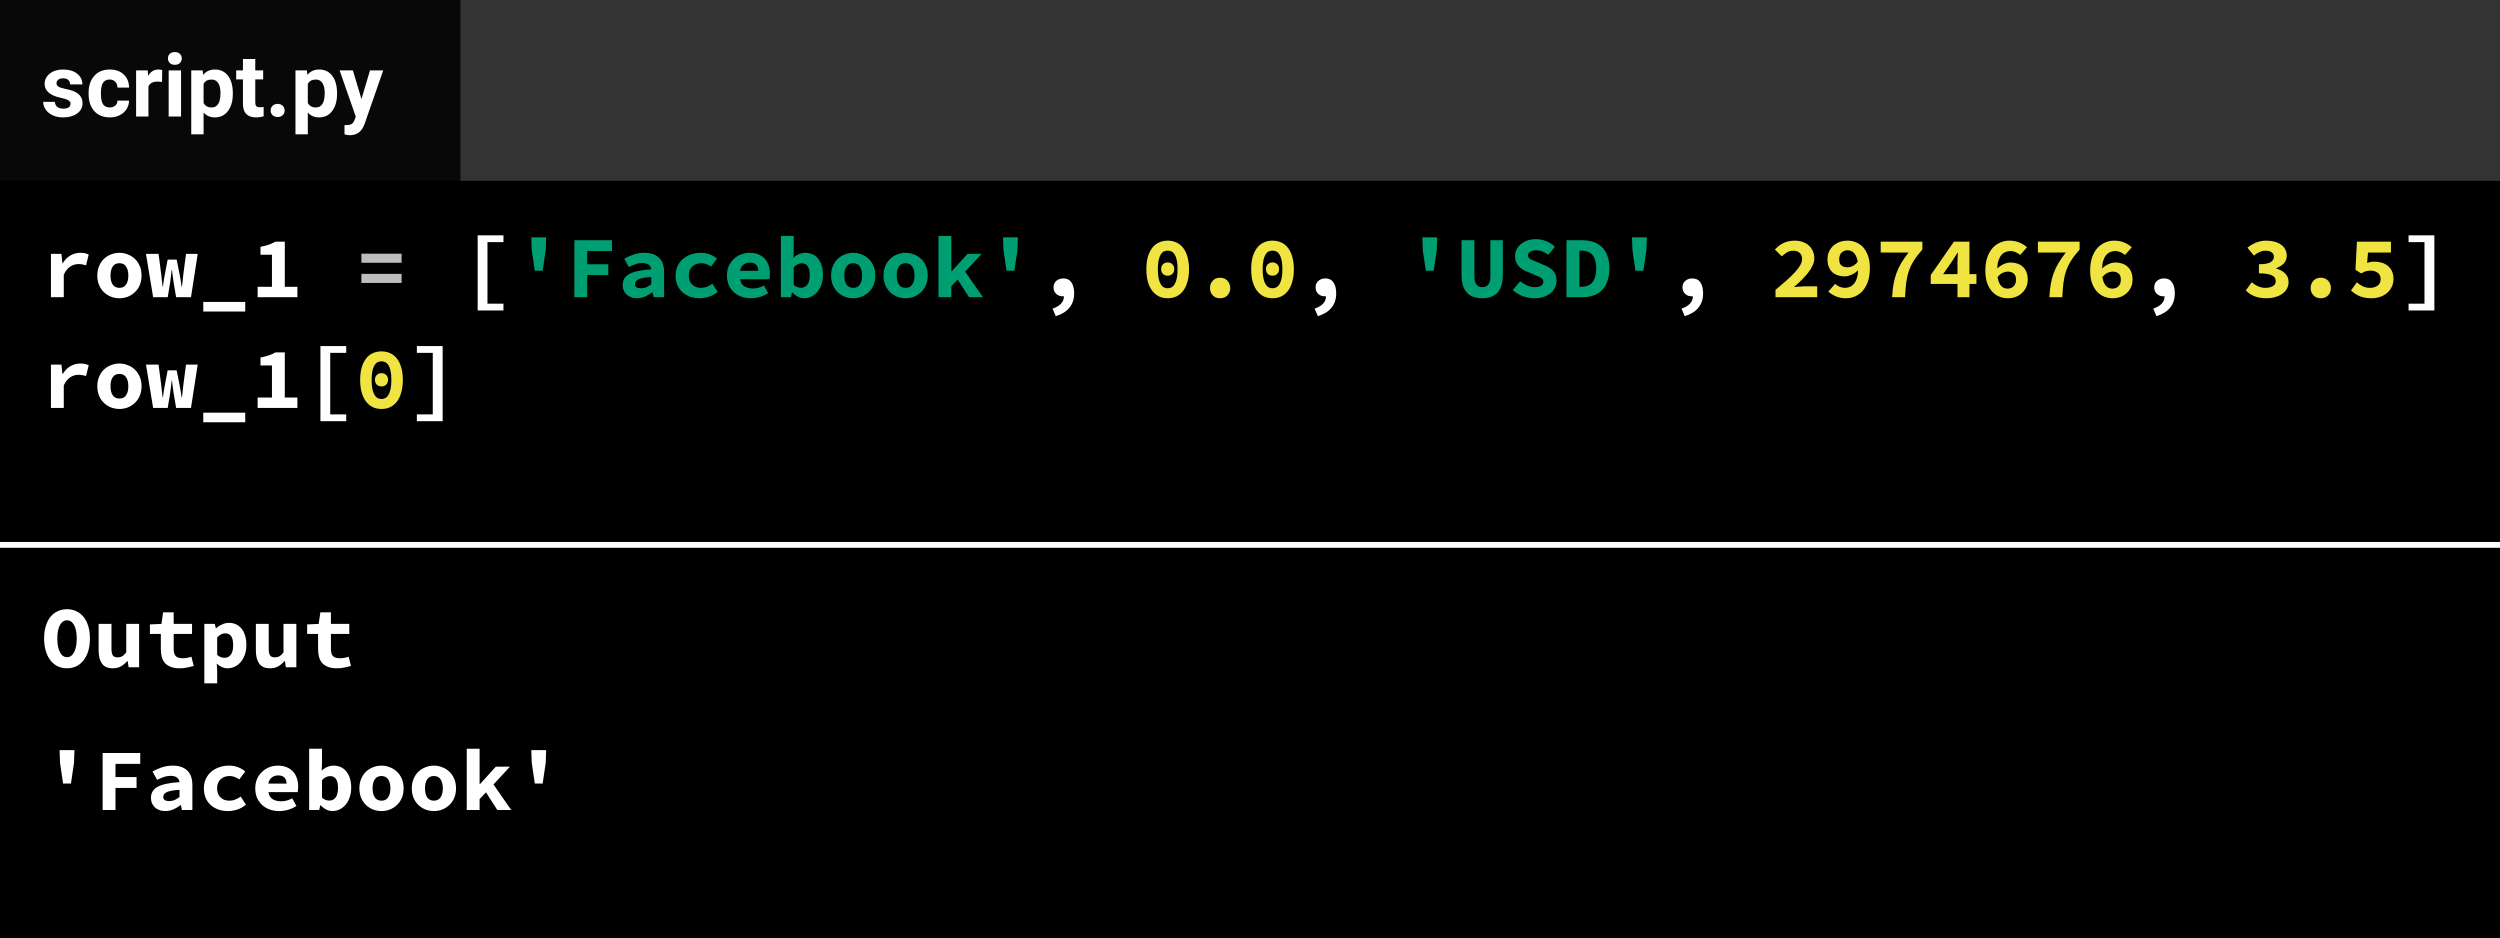 <svg width="429" height="161" viewBox="0 0 429 161" fill="none" xmlns="http://www.w3.org/2000/svg">
<rect width="429" height="161" fill="white"/>
<rect width="429" height="161" fill="black"/>
<path d="M3.3 6.9L3.225 4.725H5.775L5.7 6.9L5.175 10.455H3.825L3.3 6.9ZM10.614 5.22H17.064V7.08H12.819V9.345H16.434V11.205H12.819V15H10.614V5.22ZM18.903 12.93C18.903 12.51 18.993 12.145 19.173 11.835C19.353 11.515 19.638 11.245 20.028 11.025C20.428 10.805 20.938 10.63 21.558 10.5C22.178 10.36 22.928 10.265 23.808 10.215C23.768 9.875 23.618 9.61 23.358 9.42C23.108 9.23 22.728 9.135 22.218 9.135C21.858 9.135 21.493 9.2 21.123 9.33C20.763 9.45 20.373 9.615 19.953 9.825L19.173 8.385C19.683 8.095 20.228 7.855 20.808 7.665C21.398 7.475 22.013 7.38 22.653 7.38C23.693 7.38 24.513 7.655 25.113 8.205C25.713 8.755 26.013 9.6 26.013 10.74V15H24.213L24.048 14.16H23.988C23.608 14.45 23.193 14.695 22.743 14.895C22.293 15.085 21.828 15.18 21.348 15.18C20.968 15.18 20.628 15.12 20.328 15C20.028 14.89 19.773 14.735 19.563 14.535C19.353 14.325 19.188 14.085 19.068 13.815C18.958 13.545 18.903 13.25 18.903 12.93ZM21.018 12.765C21.018 13.005 21.108 13.185 21.288 13.305C21.478 13.415 21.733 13.47 22.053 13.47C22.383 13.47 22.693 13.405 22.983 13.275C23.273 13.135 23.548 12.965 23.808 12.765V11.535C23.258 11.565 22.803 11.615 22.443 11.685C22.083 11.755 21.798 11.845 21.588 11.955C21.378 12.055 21.228 12.175 21.138 12.315C21.058 12.455 21.018 12.605 21.018 12.765ZM27.987 11.28C27.987 10.66 28.102 10.11 28.332 9.63C28.572 9.14 28.887 8.73 29.277 8.4C29.677 8.07 30.137 7.82 30.657 7.65C31.177 7.47 31.722 7.38 32.292 7.38C32.882 7.38 33.412 7.475 33.882 7.665C34.362 7.855 34.762 8.095 35.082 8.385L34.062 9.75C33.512 9.36 32.962 9.165 32.412 9.165C31.772 9.165 31.252 9.355 30.852 9.735C30.452 10.115 30.252 10.63 30.252 11.28C30.252 11.93 30.442 12.445 30.822 12.825C31.212 13.205 31.717 13.395 32.337 13.395C32.727 13.395 33.087 13.325 33.417 13.185C33.747 13.045 34.042 12.88 34.302 12.69L35.202 14.085C34.752 14.465 34.252 14.745 33.702 14.925C33.162 15.095 32.637 15.18 32.127 15.18C31.537 15.18 30.992 15.095 30.492 14.925C29.992 14.745 29.552 14.49 29.172 14.16C28.802 13.83 28.512 13.425 28.302 12.945C28.092 12.455 27.987 11.9 27.987 11.28ZM36.802 11.28C36.802 10.67 36.907 10.125 37.117 9.645C37.337 9.165 37.627 8.76 37.987 8.43C38.347 8.09 38.757 7.83 39.217 7.65C39.687 7.47 40.172 7.38 40.672 7.38C41.242 7.38 41.747 7.47 42.187 7.65C42.627 7.83 42.992 8.08 43.282 8.4C43.572 8.72 43.792 9.1 43.942 9.54C44.092 9.97 44.167 10.44 44.167 10.95C44.167 11.15 44.157 11.34 44.137 11.52C44.117 11.7 44.097 11.835 44.077 11.925H39.067C39.147 12.485 39.387 12.89 39.787 13.14C40.197 13.38 40.677 13.5 41.227 13.5C41.567 13.5 41.887 13.46 42.187 13.38C42.497 13.29 42.817 13.16 43.147 12.99L43.867 14.31C43.447 14.58 42.977 14.795 42.457 14.955C41.937 15.105 41.427 15.18 40.927 15.18C40.347 15.18 39.807 15.095 39.307 14.925C38.807 14.745 38.372 14.49 38.002 14.16C37.632 13.82 37.337 13.41 37.117 12.93C36.907 12.45 36.802 11.9 36.802 11.28ZM42.172 10.47C42.172 10.05 42.057 9.71 41.827 9.45C41.597 9.19 41.227 9.06 40.717 9.06C40.317 9.06 39.962 9.175 39.652 9.405C39.342 9.635 39.137 9.99 39.037 10.47H42.172ZM46.051 4.485H48.256V7.065L48.196 8.235C48.486 7.965 48.811 7.755 49.171 7.605C49.541 7.455 49.906 7.38 50.266 7.38C50.726 7.38 51.141 7.47 51.511 7.65C51.891 7.83 52.206 8.085 52.456 8.415C52.716 8.735 52.916 9.13 53.056 9.6C53.196 10.06 53.266 10.575 53.266 11.145C53.266 11.785 53.176 12.355 52.996 12.855C52.816 13.355 52.576 13.78 52.276 14.13C51.976 14.47 51.631 14.73 51.241 14.91C50.861 15.09 50.461 15.18 50.041 15.18C49.691 15.18 49.341 15.095 48.991 14.925C48.651 14.755 48.326 14.51 48.016 14.19H47.956L47.776 15H46.051V4.485ZM48.256 12.885C48.466 13.065 48.681 13.195 48.901 13.275C49.131 13.345 49.346 13.38 49.546 13.38C49.956 13.38 50.301 13.21 50.581 12.87C50.861 12.52 51.001 11.96 51.001 11.19C51.001 9.85 50.546 9.18 49.636 9.18C49.166 9.18 48.706 9.41 48.256 9.87V12.885ZM54.67 11.28C54.67 10.66 54.775 10.11 54.985 9.63C55.195 9.14 55.475 8.73 55.825 8.4C56.185 8.07 56.59 7.82 57.04 7.65C57.5 7.47 57.975 7.38 58.465 7.38C58.955 7.38 59.425 7.47 59.875 7.65C60.335 7.82 60.74 8.07 61.09 8.4C61.45 8.73 61.735 9.14 61.945 9.63C62.155 10.11 62.26 10.66 62.26 11.28C62.26 11.9 62.155 12.455 61.945 12.945C61.735 13.425 61.45 13.83 61.09 14.16C60.74 14.49 60.335 14.745 59.875 14.925C59.425 15.095 58.955 15.18 58.465 15.18C57.975 15.18 57.5 15.095 57.04 14.925C56.59 14.745 56.185 14.49 55.825 14.16C55.475 13.83 55.195 13.425 54.985 12.945C54.775 12.455 54.67 11.9 54.67 11.28ZM56.935 11.28C56.935 11.93 57.06 12.445 57.31 12.825C57.57 13.205 57.955 13.395 58.465 13.395C58.975 13.395 59.355 13.205 59.605 12.825C59.865 12.445 59.995 11.93 59.995 11.28C59.995 10.63 59.865 10.115 59.605 9.735C59.355 9.355 58.975 9.165 58.465 9.165C57.955 9.165 57.57 9.355 57.31 9.735C57.06 10.115 56.935 10.63 56.935 11.28ZM63.664 11.28C63.664 10.66 63.769 10.11 63.979 9.63C64.189 9.14 64.469 8.73 64.819 8.4C65.179 8.07 65.584 7.82 66.034 7.65C66.494 7.47 66.969 7.38 67.459 7.38C67.949 7.38 68.419 7.47 68.869 7.65C69.329 7.82 69.734 8.07 70.084 8.4C70.444 8.73 70.729 9.14 70.939 9.63C71.149 10.11 71.254 10.66 71.254 11.28C71.254 11.9 71.149 12.455 70.939 12.945C70.729 13.425 70.444 13.83 70.084 14.16C69.734 14.49 69.329 14.745 68.869 14.925C68.419 15.095 67.949 15.18 67.459 15.18C66.969 15.18 66.494 15.095 66.034 14.925C65.584 14.745 65.179 14.49 64.819 14.16C64.469 13.83 64.189 13.425 63.979 12.945C63.769 12.455 63.664 11.9 63.664 11.28ZM65.929 11.28C65.929 11.93 66.054 12.445 66.304 12.825C66.564 13.205 66.949 13.395 67.459 13.395C67.969 13.395 68.349 13.205 68.599 12.825C68.859 12.445 68.989 11.93 68.989 11.28C68.989 10.63 68.859 10.115 68.599 9.735C68.349 9.355 67.969 9.165 67.459 9.165C66.949 9.165 66.564 9.355 66.304 9.735C66.054 10.115 65.929 10.63 65.929 11.28ZM73.093 4.485H75.298V10.56H75.358L78.088 7.56H80.503L77.683 10.62L80.728 15H78.343L76.393 11.97L75.298 13.125V15H73.093V4.485ZM84.247 6.9L84.172 4.725H86.722L86.647 6.9L86.122 10.455H84.772L84.247 6.9Z" transform="translate(7 124)" fill="white"/>
<path d="M4.5 15.18C3.92 15.18 3.385 15.065 2.895 14.835C2.415 14.595 2 14.255 1.65 13.815C1.31 13.375 1.045 12.84 0.855 12.21C0.665 11.58 0.57 10.865 0.57 10.065C0.57 9.265 0.665 8.555 0.855 7.935C1.045 7.305 1.31 6.78 1.65 6.36C2 5.93 2.415 5.605 2.895 5.385C3.385 5.155 3.92 5.04 4.5 5.04C5.08 5.04 5.61 5.155 6.09 5.385C6.58 5.605 6.995 5.93 7.335 6.36C7.685 6.79 7.955 7.32 8.145 7.95C8.335 8.57 8.43 9.275 8.43 10.065C8.43 10.865 8.335 11.58 8.145 12.21C7.955 12.84 7.685 13.375 7.335 13.815C6.995 14.255 6.58 14.595 6.09 14.835C5.61 15.065 5.08 15.18 4.5 15.18ZM4.5 13.275C5.01 13.275 5.415 12.99 5.715 12.42C6.015 11.84 6.165 11.055 6.165 10.065C6.165 9.085 6.015 8.32 5.715 7.77C5.415 7.22 5.01 6.945 4.5 6.945C3.99 6.945 3.585 7.22 3.285 7.77C2.985 8.32 2.835 9.085 2.835 10.065C2.835 11.055 2.985 11.84 3.285 12.42C3.585 12.99 3.99 13.275 4.5 13.275ZM16.869 15H15.069L14.904 13.935H14.844C14.514 14.315 14.149 14.62 13.749 14.85C13.349 15.07 12.879 15.18 12.339 15.18C11.489 15.18 10.874 14.91 10.494 14.37C10.114 13.83 9.924 13.09 9.924 12.15V7.56H12.129V11.865C12.129 12.365 12.204 12.73 12.354 12.96C12.504 13.19 12.789 13.305 13.209 13.305C13.489 13.305 13.734 13.245 13.944 13.125C14.164 13.005 14.404 12.78 14.664 12.45V7.56H16.869V15ZM20.598 9.285H18.723V7.65L20.703 7.56L20.988 5.58H22.803V7.56H25.953V9.285H22.803V11.895C22.803 12.465 22.928 12.87 23.178 13.11C23.428 13.34 23.823 13.455 24.363 13.455C24.653 13.455 24.918 13.43 25.158 13.38C25.398 13.33 25.628 13.265 25.848 13.185L26.238 14.775C25.908 14.875 25.538 14.965 25.128 15.045C24.728 15.135 24.288 15.18 23.808 15.18C23.218 15.18 22.718 15.1 22.308 14.94C21.898 14.78 21.563 14.56 21.303 14.28C21.053 13.99 20.873 13.645 20.763 13.245C20.653 12.845 20.598 12.4 20.598 11.91V9.285ZM30.267 15.585V17.76H28.062V7.56H29.862L30.027 8.31H30.072C30.372 8.04 30.717 7.82 31.107 7.65C31.497 7.47 31.892 7.38 32.292 7.38C32.752 7.38 33.167 7.47 33.537 7.65C33.907 7.83 34.222 8.085 34.482 8.415C34.742 8.745 34.937 9.145 35.067 9.615C35.207 10.075 35.277 10.59 35.277 11.16C35.277 11.8 35.187 12.37 35.007 12.87C34.827 13.36 34.587 13.78 34.287 14.13C33.987 14.47 33.642 14.73 33.252 14.91C32.872 15.09 32.472 15.18 32.052 15.18C31.372 15.18 30.752 14.91 30.192 14.37L30.267 15.585ZM30.267 12.885C30.477 13.065 30.692 13.195 30.912 13.275C31.142 13.345 31.352 13.38 31.542 13.38C31.962 13.38 32.312 13.21 32.592 12.87C32.872 12.52 33.012 11.96 33.012 11.19C33.012 9.85 32.557 9.18 31.647 9.18C31.177 9.18 30.717 9.41 30.267 9.87V12.885ZM43.852 15H42.052L41.887 13.935H41.827C41.497 14.315 41.132 14.62 40.732 14.85C40.332 15.07 39.862 15.18 39.322 15.18C38.472 15.18 37.857 14.91 37.477 14.37C37.097 13.83 36.907 13.09 36.907 12.15V7.56H39.112V11.865C39.112 12.365 39.187 12.73 39.337 12.96C39.487 13.19 39.772 13.305 40.192 13.305C40.472 13.305 40.717 13.245 40.927 13.125C41.147 13.005 41.387 12.78 41.647 12.45V7.56H43.852V15ZM47.581 9.285H45.706V7.65L47.686 7.56L47.971 5.58H49.786V7.56H52.936V9.285H49.786V11.895C49.786 12.465 49.911 12.87 50.161 13.11C50.411 13.34 50.806 13.455 51.346 13.455C51.636 13.455 51.901 13.43 52.141 13.38C52.381 13.33 52.611 13.265 52.831 13.185L53.221 14.775C52.891 14.875 52.521 14.965 52.111 15.045C51.711 15.135 51.271 15.18 50.791 15.18C50.201 15.18 49.701 15.1 49.291 14.94C48.881 14.78 48.546 14.56 48.286 14.28C48.036 13.99 47.856 13.645 47.746 13.245C47.636 12.845 47.581 12.4 47.581 11.91V9.285Z" transform="translate(7.001 99.5)" fill="white"/>
<rect width="350" height="31" transform="translate(79)" fill="#333333"/>
<rect width="350" height="31" transform="translate(79)" fill="#333333"/>
<rect width="79" height="31" fill="#090808"/>
<path d="M5.105 11.81C5.105 11.551 4.976 11.349 4.717 11.202C4.463 11.051 4.053 10.916 3.486 10.799C1.602 10.404 0.659 9.603 0.659 8.397C0.659 7.694 0.95 7.108 1.531 6.639C2.117 6.166 2.881 5.929 3.823 5.929C4.829 5.929 5.632 6.166 6.233 6.639C6.838 7.113 7.141 7.728 7.141 8.485H5.024C5.024 8.182 4.927 7.933 4.731 7.738C4.536 7.538 4.231 7.438 3.816 7.438C3.459 7.438 3.184 7.518 2.988 7.679C2.793 7.84 2.695 8.045 2.695 8.294C2.695 8.529 2.805 8.719 3.025 8.866C3.25 9.007 3.625 9.132 4.153 9.239C4.68 9.342 5.125 9.459 5.486 9.591C6.604 10.001 7.163 10.711 7.163 11.722C7.163 12.445 6.853 13.031 6.233 13.48C5.613 13.924 4.812 14.146 3.831 14.146C3.167 14.146 2.576 14.029 2.058 13.795C1.545 13.556 1.143 13.231 0.85 12.821C0.557 12.406 0.41 11.959 0.41 11.48H2.417C2.437 11.856 2.576 12.145 2.834 12.345C3.093 12.545 3.44 12.645 3.875 12.645C4.28 12.645 4.585 12.569 4.79 12.418C5 12.262 5.105 12.059 5.105 11.81ZM11.829 12.44C12.219 12.44 12.537 12.332 12.781 12.118C13.025 11.903 13.152 11.617 13.162 11.261H15.146C15.142 11.798 14.995 12.291 14.707 12.74C14.419 13.185 14.023 13.531 13.521 13.78C13.023 14.024 12.471 14.146 11.865 14.146C10.732 14.146 9.839 13.788 9.185 13.07C8.53 12.347 8.203 11.351 8.203 10.082V9.942C8.203 8.722 8.528 7.748 9.177 7.02C9.827 6.292 10.718 5.929 11.851 5.929C12.842 5.929 13.635 6.212 14.231 6.778C14.832 7.34 15.137 8.089 15.146 9.027H13.162C13.152 8.617 13.025 8.285 12.781 8.031C12.537 7.772 12.214 7.643 11.814 7.643C11.321 7.643 10.947 7.823 10.693 8.185C10.444 8.541 10.32 9.122 10.32 9.928V10.148C10.32 10.963 10.444 11.549 10.693 11.905C10.942 12.262 11.321 12.44 11.829 12.44ZM20.808 8.06C20.52 8.021 20.266 8.001 20.046 8.001C19.246 8.001 18.721 8.272 18.472 8.814V14H16.355V6.075H18.355L18.413 7.02C18.838 6.292 19.426 5.929 20.178 5.929C20.413 5.929 20.632 5.96 20.837 6.024L20.808 8.06ZM24.067 14H21.943V6.075H24.067V14ZM21.819 4.024C21.819 3.707 21.924 3.446 22.134 3.241C22.349 3.036 22.639 2.933 23.005 2.933C23.367 2.933 23.655 3.036 23.87 3.241C24.084 3.446 24.192 3.707 24.192 4.024C24.192 4.347 24.082 4.61 23.862 4.815C23.648 5.021 23.362 5.123 23.005 5.123C22.649 5.123 22.361 5.021 22.141 4.815C21.926 4.61 21.819 4.347 21.819 4.024ZM32.952 10.111C32.952 11.332 32.673 12.31 32.117 13.048C31.565 13.78 30.818 14.146 29.875 14.146C29.075 14.146 28.428 13.868 27.935 13.312V17.047H25.818V6.075H27.781L27.854 6.852C28.367 6.236 29.036 5.929 29.861 5.929C30.837 5.929 31.597 6.29 32.139 7.013C32.681 7.735 32.952 8.731 32.952 10.001V10.111ZM30.835 9.957C30.835 9.22 30.703 8.651 30.439 8.25C30.181 7.85 29.802 7.65 29.304 7.65C28.64 7.65 28.184 7.904 27.935 8.412V11.656C28.193 12.179 28.655 12.44 29.319 12.44C30.33 12.44 30.835 11.612 30.835 9.957ZM36.804 4.127V6.075H38.159V7.628H36.804V11.583C36.804 11.876 36.86 12.086 36.973 12.213C37.085 12.34 37.3 12.403 37.617 12.403C37.852 12.403 38.059 12.386 38.24 12.352V13.956C37.825 14.083 37.398 14.146 36.958 14.146C35.474 14.146 34.717 13.397 34.688 11.898V7.628H33.53V6.075H34.688V4.127H36.804ZM39.448 12.96C39.448 12.623 39.56 12.35 39.785 12.14C40.015 11.93 40.3 11.825 40.642 11.825C40.989 11.825 41.274 11.93 41.499 12.14C41.728 12.35 41.843 12.623 41.843 12.96C41.843 13.292 41.731 13.563 41.506 13.773C41.282 13.978 40.994 14.081 40.642 14.081C40.295 14.081 40.01 13.978 39.785 13.773C39.56 13.563 39.448 13.292 39.448 12.96ZM50.837 10.111C50.837 11.332 50.559 12.31 50.002 13.048C49.451 13.78 48.704 14.146 47.761 14.146C46.96 14.146 46.313 13.868 45.82 13.312V17.047H43.704V6.075H45.666L45.74 6.852C46.252 6.236 46.921 5.929 47.747 5.929C48.723 5.929 49.482 6.29 50.024 7.013C50.566 7.735 50.837 8.731 50.837 10.001V10.111ZM48.721 9.957C48.721 9.22 48.589 8.651 48.325 8.25C48.066 7.85 47.688 7.65 47.19 7.65C46.526 7.65 46.069 7.904 45.82 8.412V11.656C46.079 12.179 46.541 12.44 47.205 12.44C48.215 12.44 48.721 11.612 48.721 9.957ZM55.027 11.004L56.492 6.075H58.762L55.576 15.23L55.4 15.648C54.927 16.683 54.145 17.201 53.057 17.201C52.749 17.201 52.437 17.154 52.119 17.061V15.457L52.441 15.465C52.842 15.465 53.14 15.404 53.335 15.282C53.535 15.16 53.691 14.957 53.804 14.674L54.053 14.022L51.277 6.075H53.555L55.027 11.004Z" transform="translate(7 6)" fill="white"/>
<line y1="-0.5" x2="429" y2="-0.5" transform="translate(0 94)" stroke="white"/>
<path d="M1.74 7.56H3.54L3.72 9.18H3.765C4.135 8.57 4.58 8.12 5.1 7.83C5.62 7.53 6.18 7.38 6.78 7.38C7.11 7.38 7.375 7.405 7.575 7.455C7.785 7.505 8 7.58 8.22 7.68L7.77 9.525C7.54 9.455 7.33 9.405 7.14 9.375C6.96 9.335 6.73 9.315 6.45 9.315C5.99 9.315 5.535 9.45 5.085 9.72C4.645 9.99 4.265 10.46 3.945 11.13V15H1.74V7.56ZM9.699 11.28C9.699 10.66 9.804 10.11 10.014 9.63C10.224 9.14 10.504 8.73 10.854 8.4C11.214 8.07 11.619 7.82 12.069 7.65C12.529 7.47 13.004 7.38 13.494 7.38C13.984 7.38 14.454 7.47 14.904 7.65C15.364 7.82 15.769 8.07 16.119 8.4C16.479 8.73 16.764 9.14 16.974 9.63C17.184 10.11 17.289 10.66 17.289 11.28C17.289 11.9 17.184 12.455 16.974 12.945C16.764 13.425 16.479 13.83 16.119 14.16C15.769 14.49 15.364 14.745 14.904 14.925C14.454 15.095 13.984 15.18 13.494 15.18C13.004 15.18 12.529 15.095 12.069 14.925C11.619 14.745 11.214 14.49 10.854 14.16C10.504 13.83 10.224 13.425 10.014 12.945C9.804 12.455 9.699 11.9 9.699 11.28ZM11.964 11.28C11.964 11.93 12.089 12.445 12.339 12.825C12.599 13.205 12.984 13.395 13.494 13.395C14.004 13.395 14.384 13.205 14.634 12.825C14.894 12.445 15.024 11.93 15.024 11.28C15.024 10.63 14.894 10.115 14.634 9.735C14.384 9.355 14.004 9.165 13.494 9.165C12.984 9.165 12.599 9.355 12.339 9.735C12.089 10.115 11.964 10.63 11.964 11.28ZM18.048 7.56H20.208L20.658 11.01C20.708 11.38 20.748 11.745 20.778 12.105C20.818 12.465 20.863 12.835 20.913 13.215H20.958C21.008 12.835 21.058 12.46 21.108 12.09C21.158 11.72 21.223 11.36 21.303 11.01L21.768 8.55H23.313L23.808 11.01C23.878 11.38 23.943 11.745 24.003 12.105C24.063 12.465 24.118 12.835 24.168 13.215H24.228C24.278 12.835 24.318 12.465 24.348 12.105C24.378 11.745 24.418 11.38 24.468 11.01L24.918 7.56H26.928L25.773 15H23.223L22.803 12.525C22.753 12.175 22.703 11.825 22.653 11.475C22.613 11.115 22.568 10.735 22.518 10.335H22.458C22.428 10.605 22.393 10.91 22.353 11.25C22.323 11.59 22.268 12.015 22.188 12.525L21.783 15H19.278L18.048 7.56ZM35.082 15.81V17.46H27.882V15.81H35.082ZM44.032 13.215V15H37.207V13.215H39.667V7.71H37.702V6.345C38.262 6.245 38.737 6.125 39.127 5.985C39.527 5.845 39.902 5.675 40.252 5.475H41.872V13.215H44.032ZM74.968 4.38H79.393V5.55H76.648V16.11H79.393V17.28H74.968V4.38ZM173.619 16.965C174.919 16.515 175.569 15.805 175.569 14.835C175.529 14.845 175.474 14.85 175.404 14.85C175.194 14.85 174.989 14.82 174.789 14.76C174.599 14.69 174.429 14.59 174.279 14.46C174.129 14.33 174.009 14.17 173.919 13.98C173.829 13.79 173.784 13.57 173.784 13.32C173.784 12.85 173.944 12.475 174.264 12.195C174.594 11.915 174.994 11.775 175.464 11.775C176.084 11.775 176.549 12.005 176.859 12.465C177.169 12.915 177.324 13.545 177.324 14.355C177.324 15.315 177.059 16.125 176.529 16.785C175.999 17.445 175.214 17.935 174.174 18.255L173.619 16.965ZM218.589 16.965C219.889 16.515 220.539 15.805 220.539 14.835C220.499 14.845 220.444 14.85 220.374 14.85C220.164 14.85 219.959 14.82 219.759 14.76C219.569 14.69 219.399 14.59 219.249 14.46C219.099 14.33 218.979 14.17 218.889 13.98C218.799 13.79 218.754 13.57 218.754 13.32C218.754 12.85 218.914 12.475 219.234 12.195C219.564 11.915 219.964 11.775 220.434 11.775C221.054 11.775 221.519 12.005 221.829 12.465C222.139 12.915 222.294 13.545 222.294 14.355C222.294 15.315 222.029 16.125 221.499 16.785C220.969 17.445 220.184 17.935 219.144 18.255L218.589 16.965ZM281.548 16.965C282.848 16.515 283.498 15.805 283.498 14.835C283.458 14.845 283.403 14.85 283.333 14.85C283.123 14.85 282.918 14.82 282.718 14.76C282.528 14.69 282.358 14.59 282.208 14.46C282.058 14.33 281.938 14.17 281.848 13.98C281.758 13.79 281.713 13.57 281.713 13.32C281.713 12.85 281.873 12.475 282.193 12.195C282.523 11.915 282.923 11.775 283.393 11.775C284.013 11.775 284.478 12.005 284.788 12.465C285.098 12.915 285.253 13.545 285.253 14.355C285.253 15.315 284.988 16.125 284.458 16.785C283.928 17.445 283.143 17.935 282.103 18.255L281.548 16.965ZM362.496 16.965C363.796 16.515 364.446 15.805 364.446 14.835C364.406 14.845 364.351 14.85 364.281 14.85C364.071 14.85 363.866 14.82 363.666 14.76C363.476 14.69 363.306 14.59 363.156 14.46C363.006 14.33 362.886 14.17 362.796 13.98C362.706 13.79 362.661 13.57 362.661 13.32C362.661 12.85 362.821 12.475 363.141 12.195C363.471 11.915 363.871 11.775 364.341 11.775C364.961 11.775 365.426 12.005 365.736 12.465C366.046 12.915 366.201 13.545 366.201 14.355C366.201 15.315 365.936 16.125 365.406 16.785C364.876 17.445 364.091 17.935 363.051 18.255L362.496 16.965ZM409.041 16.11V5.55H406.311V4.38H410.736V17.28H406.311V16.11H409.041ZM1.74 26.56H3.54L3.72 28.18H3.765C4.135 27.57 4.58 27.12 5.1 26.83C5.62 26.53 6.18 26.38 6.78 26.38C7.11 26.38 7.375 26.405 7.575 26.455C7.785 26.505 8 26.58 8.22 26.68L7.77 28.525C7.54 28.455 7.33 28.405 7.14 28.375C6.96 28.335 6.73 28.315 6.45 28.315C5.99 28.315 5.535 28.45 5.085 28.72C4.645 28.99 4.265 29.46 3.945 30.13V34H1.74V26.56ZM9.699 30.28C9.699 29.66 9.804 29.11 10.014 28.63C10.224 28.14 10.504 27.73 10.854 27.4C11.214 27.07 11.619 26.82 12.069 26.65C12.529 26.47 13.004 26.38 13.494 26.38C13.984 26.38 14.454 26.47 14.904 26.65C15.364 26.82 15.769 27.07 16.119 27.4C16.479 27.73 16.764 28.14 16.974 28.63C17.184 29.11 17.289 29.66 17.289 30.28C17.289 30.9 17.184 31.455 16.974 31.945C16.764 32.425 16.479 32.83 16.119 33.16C15.769 33.49 15.364 33.745 14.904 33.925C14.454 34.095 13.984 34.18 13.494 34.18C13.004 34.18 12.529 34.095 12.069 33.925C11.619 33.745 11.214 33.49 10.854 33.16C10.504 32.83 10.224 32.425 10.014 31.945C9.804 31.455 9.699 30.9 9.699 30.28ZM11.964 30.28C11.964 30.93 12.089 31.445 12.339 31.825C12.599 32.205 12.984 32.395 13.494 32.395C14.004 32.395 14.384 32.205 14.634 31.825C14.894 31.445 15.024 30.93 15.024 30.28C15.024 29.63 14.894 29.115 14.634 28.735C14.384 28.355 14.004 28.165 13.494 28.165C12.984 28.165 12.599 28.355 12.339 28.735C12.089 29.115 11.964 29.63 11.964 30.28ZM18.048 26.56H20.208L20.658 30.01C20.708 30.38 20.748 30.745 20.778 31.105C20.818 31.465 20.863 31.835 20.913 32.215H20.958C21.008 31.835 21.058 31.46 21.108 31.09C21.158 30.72 21.223 30.36 21.303 30.01L21.768 27.55H23.313L23.808 30.01C23.878 30.38 23.943 30.745 24.003 31.105C24.063 31.465 24.118 31.835 24.168 32.215H24.228C24.278 31.835 24.318 31.465 24.348 31.105C24.378 30.745 24.418 30.38 24.468 30.01L24.918 26.56H26.928L25.773 34H23.223L22.803 31.525C22.753 31.175 22.703 30.825 22.653 30.475C22.613 30.115 22.568 29.735 22.518 29.335H22.458C22.428 29.605 22.393 29.91 22.353 30.25C22.323 30.59 22.268 31.015 22.188 31.525L21.783 34H19.278L18.048 26.56ZM35.082 34.81V36.46H27.882V34.81H35.082ZM44.032 32.215V34H37.207V32.215H39.667V26.71H37.702V25.345C38.262 25.245 38.737 25.125 39.127 24.985C39.527 24.845 39.902 24.675 40.252 24.475H41.872V32.215H44.032ZM47.986 23.38H52.411V24.55H49.666V35.11H52.411V36.28H47.986V23.38ZM67.264 35.11V24.55H64.534V23.38H68.959V36.28H64.534V35.11H67.264Z" transform="translate(7 36)" fill="white"/>
<path d="M55.015 7.53H61.915V9.09H55.015V7.53ZM55.015 10.995H61.915V12.555H55.015V10.995Z" transform="translate(7 36)" fill="#BDBDBD"/>
<path d="M84.247 6.9L84.172 4.725H86.722L86.647 6.9L86.122 10.455H84.772L84.247 6.9ZM91.561 5.22H98.011V7.08H93.766V9.345H97.381V11.205H93.766V15H91.561V5.22ZM99.85 12.93C99.85 12.51 99.941 12.145 100.121 11.835C100.301 11.515 100.586 11.245 100.976 11.025C101.376 10.805 101.886 10.63 102.506 10.5C103.126 10.36 103.876 10.265 104.756 10.215C104.716 9.875 104.566 9.61 104.306 9.42C104.056 9.23 103.676 9.135 103.166 9.135C102.806 9.135 102.441 9.2 102.071 9.33C101.711 9.45 101.321 9.615 100.901 9.825L100.121 8.385C100.631 8.095 101.176 7.855 101.756 7.665C102.346 7.475 102.961 7.38 103.601 7.38C104.641 7.38 105.461 7.655 106.061 8.205C106.661 8.755 106.961 9.6 106.961 10.74V15H105.161L104.996 14.16H104.936C104.556 14.45 104.141 14.695 103.691 14.895C103.241 15.085 102.776 15.18 102.296 15.18C101.916 15.18 101.576 15.12 101.276 15C100.976 14.89 100.721 14.735 100.511 14.535C100.301 14.325 100.136 14.085 100.016 13.815C99.906 13.545 99.85 13.25 99.85 12.93ZM101.966 12.765C101.966 13.005 102.056 13.185 102.236 13.305C102.426 13.415 102.681 13.47 103.001 13.47C103.331 13.47 103.641 13.405 103.931 13.275C104.221 13.135 104.496 12.965 104.756 12.765V11.535C104.206 11.565 103.751 11.615 103.391 11.685C103.031 11.755 102.746 11.845 102.536 11.955C102.326 12.055 102.176 12.175 102.086 12.315C102.006 12.455 101.966 12.605 101.966 12.765ZM108.935 11.28C108.935 10.66 109.05 10.11 109.28 9.63C109.52 9.14 109.835 8.73 110.225 8.4C110.625 8.07 111.085 7.82 111.605 7.65C112.125 7.47 112.67 7.38 113.24 7.38C113.83 7.38 114.36 7.475 114.83 7.665C115.31 7.855 115.71 8.095 116.03 8.385L115.01 9.75C114.46 9.36 113.91 9.165 113.36 9.165C112.72 9.165 112.2 9.355 111.8 9.735C111.4 10.115 111.2 10.63 111.2 11.28C111.2 11.93 111.39 12.445 111.77 12.825C112.16 13.205 112.665 13.395 113.285 13.395C113.675 13.395 114.035 13.325 114.365 13.185C114.695 13.045 114.99 12.88 115.25 12.69L116.15 14.085C115.7 14.465 115.2 14.745 114.65 14.925C114.11 15.095 113.585 15.18 113.075 15.18C112.485 15.18 111.94 15.095 111.44 14.925C110.94 14.745 110.5 14.49 110.12 14.16C109.75 13.83 109.46 13.425 109.25 12.945C109.04 12.455 108.935 11.9 108.935 11.28ZM117.749 11.28C117.749 10.67 117.854 10.125 118.064 9.645C118.284 9.165 118.574 8.76 118.934 8.43C119.294 8.09 119.704 7.83 120.164 7.65C120.634 7.47 121.119 7.38 121.619 7.38C122.189 7.38 122.694 7.47 123.134 7.65C123.574 7.83 123.939 8.08 124.229 8.4C124.519 8.72 124.739 9.1 124.889 9.54C125.039 9.97 125.114 10.44 125.114 10.95C125.114 11.15 125.104 11.34 125.084 11.52C125.064 11.7 125.044 11.835 125.024 11.925H120.014C120.094 12.485 120.334 12.89 120.734 13.14C121.144 13.38 121.624 13.5 122.174 13.5C122.514 13.5 122.834 13.46 123.134 13.38C123.444 13.29 123.764 13.16 124.094 12.99L124.814 14.31C124.394 14.58 123.924 14.795 123.404 14.955C122.884 15.105 122.374 15.18 121.874 15.18C121.294 15.18 120.754 15.095 120.254 14.925C119.754 14.745 119.319 14.49 118.949 14.16C118.579 13.82 118.284 13.41 118.064 12.93C117.854 12.45 117.749 11.9 117.749 11.28ZM123.119 10.47C123.119 10.05 123.004 9.71 122.774 9.45C122.544 9.19 122.174 9.06 121.664 9.06C121.264 9.06 120.909 9.175 120.599 9.405C120.289 9.635 120.084 9.99 119.984 10.47H123.119ZM126.998 4.485H129.203V7.065L129.143 8.235C129.433 7.965 129.758 7.755 130.118 7.605C130.488 7.455 130.853 7.38 131.213 7.38C131.673 7.38 132.088 7.47 132.458 7.65C132.838 7.83 133.153 8.085 133.403 8.415C133.663 8.735 133.863 9.13 134.003 9.6C134.143 10.06 134.213 10.575 134.213 11.145C134.213 11.785 134.123 12.355 133.943 12.855C133.763 13.355 133.523 13.78 133.223 14.13C132.923 14.47 132.578 14.73 132.188 14.91C131.808 15.09 131.408 15.18 130.988 15.18C130.638 15.18 130.288 15.095 129.938 14.925C129.598 14.755 129.273 14.51 128.963 14.19H128.903L128.723 15H126.998V4.485ZM129.203 12.885C129.413 13.065 129.628 13.195 129.848 13.275C130.078 13.345 130.293 13.38 130.493 13.38C130.903 13.38 131.248 13.21 131.528 12.87C131.808 12.52 131.948 11.96 131.948 11.19C131.948 9.85 131.493 9.18 130.583 9.18C130.113 9.18 129.653 9.41 129.203 9.87V12.885ZM135.617 11.28C135.617 10.66 135.722 10.11 135.932 9.63C136.142 9.14 136.422 8.73 136.772 8.4C137.132 8.07 137.537 7.82 137.987 7.65C138.447 7.47 138.922 7.38 139.412 7.38C139.902 7.38 140.372 7.47 140.822 7.65C141.282 7.82 141.687 8.07 142.037 8.4C142.397 8.73 142.682 9.14 142.892 9.63C143.102 10.11 143.207 10.66 143.207 11.28C143.207 11.9 143.102 12.455 142.892 12.945C142.682 13.425 142.397 13.83 142.037 14.16C141.687 14.49 141.282 14.745 140.822 14.925C140.372 15.095 139.902 15.18 139.412 15.18C138.922 15.18 138.447 15.095 137.987 14.925C137.537 14.745 137.132 14.49 136.772 14.16C136.422 13.83 136.142 13.425 135.932 12.945C135.722 12.455 135.617 11.9 135.617 11.28ZM137.882 11.28C137.882 11.93 138.007 12.445 138.257 12.825C138.517 13.205 138.902 13.395 139.412 13.395C139.922 13.395 140.302 13.205 140.552 12.825C140.812 12.445 140.942 11.93 140.942 11.28C140.942 10.63 140.812 10.115 140.552 9.735C140.302 9.355 139.922 9.165 139.412 9.165C138.902 9.165 138.517 9.355 138.257 9.735C138.007 10.115 137.882 10.63 137.882 11.28ZM144.611 11.28C144.611 10.66 144.716 10.11 144.926 9.63C145.136 9.14 145.416 8.73 145.766 8.4C146.126 8.07 146.531 7.82 146.981 7.65C147.441 7.47 147.916 7.38 148.406 7.38C148.896 7.38 149.366 7.47 149.816 7.65C150.276 7.82 150.681 8.07 151.031 8.4C151.391 8.73 151.676 9.14 151.886 9.63C152.096 10.11 152.201 10.66 152.201 11.28C152.201 11.9 152.096 12.455 151.886 12.945C151.676 13.425 151.391 13.83 151.031 14.16C150.681 14.49 150.276 14.745 149.816 14.925C149.366 15.095 148.896 15.18 148.406 15.18C147.916 15.18 147.441 15.095 146.981 14.925C146.531 14.745 146.126 14.49 145.766 14.16C145.416 13.83 145.136 13.425 144.926 12.945C144.716 12.455 144.611 11.9 144.611 11.28ZM146.876 11.28C146.876 11.93 147.001 12.445 147.251 12.825C147.511 13.205 147.896 13.395 148.406 13.395C148.916 13.395 149.296 13.205 149.546 12.825C149.806 12.445 149.936 11.93 149.936 11.28C149.936 10.63 149.806 10.115 149.546 9.735C149.296 9.355 148.916 9.165 148.406 9.165C147.896 9.165 147.511 9.355 147.251 9.735C147.001 10.115 146.876 10.63 146.876 11.28ZM154.04 4.485H156.245V10.56H156.305L159.035 7.56H161.45L158.63 10.62L161.675 15H159.29L157.34 11.97L156.245 13.125V15H154.04V4.485ZM165.195 6.9L165.12 4.725H167.67L167.595 6.9L167.07 10.455H165.72L165.195 6.9ZM237.148 6.9L237.073 4.725H239.623L239.548 6.9L239.023 10.455H237.673L237.148 6.9ZM243.802 5.22H246.007V11.46C246.007 12.05 246.117 12.5 246.337 12.81C246.557 13.12 246.902 13.275 247.372 13.275C247.842 13.275 248.187 13.12 248.407 12.81C248.637 12.5 248.752 12.05 248.752 11.46V5.22H250.882V11.235C250.882 12.515 250.592 13.495 250.012 14.175C249.442 14.845 248.562 15.18 247.372 15.18C246.172 15.18 245.277 14.845 244.687 14.175C244.097 13.495 243.802 12.515 243.802 11.235V5.22ZM253.861 12.255C254.231 12.555 254.631 12.8 255.061 12.99C255.501 13.18 255.936 13.275 256.366 13.275C256.876 13.275 257.246 13.19 257.476 13.02C257.716 12.85 257.836 12.62 257.836 12.33C257.836 12.18 257.801 12.05 257.731 11.94C257.661 11.83 257.561 11.735 257.431 11.655C257.301 11.565 257.141 11.485 256.951 11.415C256.771 11.335 256.561 11.25 256.321 11.16L255.061 10.62C254.791 10.52 254.526 10.39 254.266 10.23C254.016 10.07 253.796 9.885 253.606 9.675C253.416 9.455 253.261 9.205 253.141 8.925C253.031 8.635 252.976 8.31 252.976 7.95C252.976 7.55 253.061 7.175 253.231 6.825C253.411 6.465 253.656 6.155 253.966 5.895C254.286 5.625 254.666 5.415 255.106 5.265C255.546 5.115 256.031 5.04 256.561 5.04C257.161 5.04 257.741 5.15 258.301 5.37C258.861 5.59 259.366 5.91 259.816 6.33L258.691 7.725C258.351 7.475 258.016 7.285 257.686 7.155C257.356 7.015 256.981 6.945 256.561 6.945C256.131 6.945 255.796 7.025 255.556 7.185C255.326 7.335 255.211 7.55 255.211 7.83C255.211 8.13 255.361 8.355 255.661 8.505C255.961 8.655 256.346 8.815 256.816 8.985L258.001 9.495C258.651 9.735 259.161 10.065 259.531 10.485C259.911 10.905 260.101 11.46 260.101 12.15C260.101 12.56 260.016 12.95 259.846 13.32C259.676 13.68 259.431 14 259.111 14.28C258.791 14.55 258.396 14.77 257.926 14.94C257.456 15.1 256.916 15.18 256.306 15.18C255.646 15.18 254.991 15.065 254.341 14.835C253.701 14.595 253.116 14.24 252.586 13.77L253.861 12.255ZM261.805 5.22H264.46C265.17 5.22 265.815 5.315 266.395 5.505C266.975 5.695 267.47 5.99 267.88 6.39C268.29 6.78 268.605 7.28 268.825 7.89C269.055 8.5 269.17 9.225 269.17 10.065C269.17 10.905 269.055 11.635 268.825 12.255C268.605 12.875 268.29 13.39 267.88 13.8C267.48 14.2 267 14.5 266.44 14.7C265.88 14.9 265.26 15 264.58 15H261.805V5.22ZM264.34 13.215C264.72 13.215 265.065 13.16 265.375 13.05C265.695 12.94 265.965 12.765 266.185 12.525C266.415 12.275 266.59 11.95 266.71 11.55C266.84 11.15 266.905 10.655 266.905 10.065C266.905 9.485 266.84 9 266.71 8.61C266.59 8.21 266.415 7.895 266.185 7.665C265.965 7.425 265.695 7.255 265.375 7.155C265.065 7.055 264.72 7.005 264.34 7.005H264.025V13.215H264.34ZM273.124 6.9L273.049 4.725H275.599L275.524 6.9L274.999 10.455H273.649L273.124 6.9Z" transform="translate(7 36)" fill="#009E73"/>
<path d="M193.377 15.18C192.827 15.18 192.327 15.075 191.877 14.865C191.427 14.645 191.042 14.325 190.722 13.905C190.402 13.485 190.152 12.965 189.972 12.345C189.802 11.725 189.717 11.01 189.717 10.2C189.717 9.39 189.802 8.68 189.972 8.07C190.152 7.46 190.402 6.95 190.722 6.54C191.042 6.12 191.427 5.81 191.877 5.61C192.327 5.4 192.827 5.295 193.377 5.295C193.927 5.295 194.427 5.4 194.877 5.61C195.327 5.81 195.712 6.12 196.032 6.54C196.352 6.95 196.597 7.46 196.767 8.07C196.947 8.68 197.037 9.39 197.037 10.2C197.037 11.01 196.947 11.725 196.767 12.345C196.597 12.965 196.352 13.485 196.032 13.905C195.712 14.325 195.327 14.645 194.877 14.865C194.427 15.075 193.927 15.18 193.377 15.18ZM193.377 7.005C193.137 7.005 192.912 7.055 192.702 7.155C192.502 7.255 192.327 7.43 192.177 7.68C192.027 7.92 191.907 8.245 191.817 8.655C191.727 9.065 191.682 9.58 191.682 10.2C191.682 10.82 191.727 11.34 191.817 11.76C191.907 12.17 192.027 12.505 192.177 12.765C192.327 13.015 192.502 13.195 192.702 13.305C192.912 13.415 193.137 13.47 193.377 13.47C193.617 13.47 193.837 13.415 194.037 13.305C194.247 13.195 194.427 13.015 194.577 12.765C194.727 12.505 194.847 12.17 194.937 11.76C195.027 11.34 195.072 10.82 195.072 10.2C195.072 9.58 195.027 9.065 194.937 8.655C194.847 8.245 194.727 7.92 194.577 7.68C194.427 7.43 194.247 7.255 194.037 7.155C193.837 7.055 193.617 7.005 193.377 7.005ZM193.377 11.31C193.057 11.31 192.787 11.21 192.567 11.01C192.357 10.8 192.252 10.52 192.252 10.17C192.252 9.82 192.357 9.545 192.567 9.345C192.787 9.135 193.057 9.03 193.377 9.03C193.697 9.03 193.962 9.135 194.172 9.345C194.392 9.545 194.502 9.82 194.502 10.17C194.502 10.52 194.392 10.8 194.172 11.01C193.962 11.21 193.697 11.31 193.377 11.31ZM200.631 13.425C200.631 13.175 200.671 12.945 200.751 12.735C200.841 12.515 200.961 12.325 201.111 12.165C201.261 12.005 201.441 11.88 201.651 11.79C201.871 11.7 202.111 11.655 202.371 11.655C202.631 11.655 202.866 11.7 203.076 11.79C203.296 11.88 203.481 12.005 203.631 12.165C203.781 12.325 203.896 12.515 203.976 12.735C204.066 12.945 204.111 13.175 204.111 13.425C204.111 13.925 203.951 14.345 203.631 14.685C203.311 15.015 202.891 15.18 202.371 15.18C201.851 15.18 201.431 15.015 201.111 14.685C200.791 14.345 200.631 13.925 200.631 13.425ZM211.365 15.18C210.815 15.18 210.315 15.075 209.865 14.865C209.415 14.645 209.03 14.325 208.71 13.905C208.39 13.485 208.14 12.965 207.96 12.345C207.79 11.725 207.705 11.01 207.705 10.2C207.705 9.39 207.79 8.68 207.96 8.07C208.14 7.46 208.39 6.95 208.71 6.54C209.03 6.12 209.415 5.81 209.865 5.61C210.315 5.4 210.815 5.295 211.365 5.295C211.915 5.295 212.415 5.4 212.865 5.61C213.315 5.81 213.7 6.12 214.02 6.54C214.34 6.95 214.585 7.46 214.755 8.07C214.935 8.68 215.025 9.39 215.025 10.2C215.025 11.01 214.935 11.725 214.755 12.345C214.585 12.965 214.34 13.485 214.02 13.905C213.7 14.325 213.315 14.645 212.865 14.865C212.415 15.075 211.915 15.18 211.365 15.18ZM211.365 7.005C211.125 7.005 210.9 7.055 210.69 7.155C210.49 7.255 210.315 7.43 210.165 7.68C210.015 7.92 209.895 8.245 209.805 8.655C209.715 9.065 209.67 9.58 209.67 10.2C209.67 10.82 209.715 11.34 209.805 11.76C209.895 12.17 210.015 12.505 210.165 12.765C210.315 13.015 210.49 13.195 210.69 13.305C210.9 13.415 211.125 13.47 211.365 13.47C211.605 13.47 211.825 13.415 212.025 13.305C212.235 13.195 212.415 13.015 212.565 12.765C212.715 12.505 212.835 12.17 212.925 11.76C213.015 11.34 213.06 10.82 213.06 10.2C213.06 9.58 213.015 9.065 212.925 8.655C212.835 8.245 212.715 7.92 212.565 7.68C212.415 7.43 212.235 7.255 212.025 7.155C211.825 7.055 211.605 7.005 211.365 7.005ZM211.365 11.31C211.045 11.31 210.775 11.21 210.555 11.01C210.345 10.8 210.24 10.52 210.24 10.17C210.24 9.82 210.345 9.545 210.555 9.345C210.775 9.135 211.045 9.03 211.365 9.03C211.685 9.03 211.95 9.135 212.16 9.345C212.38 9.545 212.49 9.82 212.49 10.17C212.49 10.52 212.38 10.8 212.16 11.01C211.95 11.21 211.685 11.31 211.365 11.31ZM297.677 13.74C298.357 13.17 298.977 12.64 299.537 12.15C300.097 11.65 300.577 11.185 300.977 10.755C301.377 10.325 301.687 9.92 301.907 9.54C302.127 9.16 302.237 8.8 302.237 8.46C302.237 7.99 302.102 7.635 301.832 7.395C301.562 7.145 301.177 7.02 300.677 7.02C300.297 7.02 299.947 7.12 299.627 7.32C299.317 7.51 299.027 7.735 298.757 7.995L297.572 6.81C297.822 6.56 298.067 6.34 298.307 6.15C298.557 5.96 298.817 5.805 299.087 5.685C299.367 5.555 299.657 5.46 299.957 5.4C300.267 5.33 300.607 5.295 300.977 5.295C301.477 5.295 301.932 5.37 302.342 5.52C302.752 5.66 303.102 5.865 303.392 6.135C303.692 6.395 303.922 6.71 304.082 7.08C304.252 7.45 304.337 7.865 304.337 8.325C304.337 8.725 304.242 9.135 304.052 9.555C303.862 9.965 303.602 10.38 303.272 10.8C302.952 11.21 302.582 11.625 302.162 12.045C301.742 12.455 301.302 12.86 300.842 13.26C301.112 13.23 301.402 13.205 301.712 13.185C302.032 13.155 302.317 13.14 302.567 13.14H304.832V15H297.677V13.74ZM310.031 9.87C310.311 9.87 310.601 9.8 310.901 9.66C311.201 9.52 311.496 9.275 311.786 8.925C311.726 8.555 311.636 8.245 311.516 7.995C311.406 7.735 311.271 7.53 311.111 7.38C310.961 7.22 310.796 7.11 310.616 7.05C310.436 6.98 310.251 6.945 310.061 6.945C309.871 6.945 309.686 6.975 309.506 7.035C309.336 7.095 309.181 7.19 309.041 7.32C308.911 7.44 308.806 7.6 308.726 7.8C308.646 7.99 308.606 8.22 308.606 8.49C308.606 8.98 308.736 9.335 308.996 9.555C309.256 9.765 309.601 9.87 310.031 9.87ZM307.901 12.72C308.101 12.9 308.351 13.06 308.651 13.2C308.951 13.33 309.261 13.395 309.581 13.395C309.871 13.395 310.146 13.345 310.406 13.245C310.676 13.135 310.911 12.965 311.111 12.735C311.321 12.495 311.491 12.185 311.621 11.805C311.751 11.415 311.826 10.94 311.846 10.38C311.496 10.71 311.111 10.97 310.691 11.16C310.281 11.34 309.901 11.43 309.551 11.43C309.131 11.43 308.741 11.37 308.381 11.25C308.021 11.13 307.706 10.95 307.436 10.71C307.176 10.47 306.971 10.165 306.821 9.795C306.671 9.425 306.596 8.99 306.596 8.49C306.596 8 306.686 7.56 306.866 7.17C307.056 6.77 307.306 6.43 307.616 6.15C307.936 5.87 308.301 5.66 308.711 5.52C309.121 5.37 309.556 5.295 310.016 5.295C310.506 5.295 310.981 5.385 311.441 5.565C311.911 5.745 312.326 6.025 312.686 6.405C313.046 6.785 313.331 7.275 313.541 7.875C313.761 8.465 313.871 9.18 313.871 10.02C313.871 10.91 313.756 11.68 313.526 12.33C313.296 12.98 312.991 13.515 312.611 13.935C312.231 14.355 311.791 14.67 311.291 14.88C310.801 15.08 310.296 15.18 309.776 15.18C309.096 15.18 308.501 15.065 307.991 14.835C307.481 14.605 307.061 14.34 306.731 14.04L307.901 12.72ZM317.69 15C317.73 14.21 317.805 13.485 317.915 12.825C318.035 12.155 318.2 11.52 318.41 10.92C318.63 10.31 318.91 9.72 319.25 9.15C319.59 8.57 320.01 7.965 320.51 7.335H315.725V5.475H322.88V6.825C322.28 7.495 321.795 8.125 321.425 8.715C321.055 9.295 320.765 9.9 320.555 10.53C320.345 11.15 320.195 11.82 320.105 12.54C320.015 13.25 319.95 14.07 319.91 15H317.69ZM328.904 11.04V9.435C328.904 9.135 328.909 8.79 328.919 8.4C328.939 8 328.959 7.65 328.979 7.35H328.919C328.759 7.62 328.589 7.89 328.409 8.16C328.229 8.43 328.054 8.7 327.884 8.97L326.444 11.04H328.904ZM332.159 12.72H330.959V15H328.904V12.72H324.314V11.205L328.289 5.475H330.959V11.04H332.159V12.72ZM337.493 13.53C337.683 13.53 337.863 13.5 338.033 13.44C338.213 13.38 338.368 13.29 338.498 13.17C338.638 13.04 338.748 12.88 338.828 12.69C338.908 12.49 338.948 12.255 338.948 11.985C338.948 11.495 338.818 11.145 338.558 10.935C338.298 10.715 337.958 10.605 337.538 10.605C337.258 10.605 336.968 10.675 336.668 10.815C336.368 10.955 336.073 11.195 335.783 11.535C335.843 11.915 335.928 12.235 336.038 12.495C336.158 12.745 336.293 12.95 336.443 13.11C336.593 13.26 336.758 13.37 336.938 13.44C337.118 13.5 337.303 13.53 337.493 13.53ZM339.668 7.755C339.468 7.575 339.218 7.42 338.918 7.29C338.618 7.15 338.308 7.08 337.988 7.08C337.698 7.08 337.418 7.135 337.148 7.245C336.888 7.345 336.653 7.515 336.443 7.755C336.243 7.985 336.078 8.29 335.948 8.67C335.818 9.05 335.743 9.52 335.723 10.08C336.063 9.75 336.438 9.495 336.848 9.315C337.268 9.135 337.658 9.045 338.018 9.045C338.438 9.045 338.823 9.105 339.173 9.225C339.533 9.345 339.843 9.525 340.103 9.765C340.373 10.005 340.583 10.31 340.733 10.68C340.883 11.05 340.958 11.485 340.958 11.985C340.958 12.485 340.863 12.93 340.673 13.32C340.493 13.71 340.243 14.045 339.923 14.325C339.613 14.605 339.253 14.82 338.843 14.97C338.433 15.11 337.998 15.18 337.538 15.18C337.048 15.18 336.573 15.09 336.113 14.91C335.653 14.73 335.243 14.45 334.883 14.07C334.523 13.69 334.233 13.205 334.013 12.615C333.793 12.015 333.683 11.295 333.683 10.455C333.683 9.565 333.798 8.795 334.028 8.145C334.258 7.495 334.563 6.96 334.943 6.54C335.333 6.12 335.773 5.81 336.263 5.61C336.753 5.4 337.263 5.295 337.793 5.295C338.473 5.295 339.068 5.41 339.578 5.64C340.088 5.86 340.503 6.125 340.823 6.435L339.668 7.755ZM344.672 15C344.712 14.21 344.787 13.485 344.897 12.825C345.017 12.155 345.182 11.52 345.392 10.92C345.612 10.31 345.892 9.72 346.232 9.15C346.572 8.57 346.992 7.965 347.492 7.335H342.707V5.475H349.862V6.825C349.262 7.495 348.777 8.125 348.407 8.715C348.037 9.295 347.747 9.9 347.537 10.53C347.327 11.15 347.177 11.82 347.087 12.54C346.997 13.25 346.932 14.07 346.892 15H344.672ZM355.481 13.53C355.671 13.53 355.851 13.5 356.021 13.44C356.201 13.38 356.356 13.29 356.486 13.17C356.626 13.04 356.736 12.88 356.816 12.69C356.896 12.49 356.936 12.255 356.936 11.985C356.936 11.495 356.806 11.145 356.546 10.935C356.286 10.715 355.946 10.605 355.526 10.605C355.246 10.605 354.956 10.675 354.656 10.815C354.356 10.955 354.061 11.195 353.771 11.535C353.831 11.915 353.916 12.235 354.026 12.495C354.146 12.745 354.281 12.95 354.431 13.11C354.581 13.26 354.746 13.37 354.926 13.44C355.106 13.5 355.291 13.53 355.481 13.53ZM357.656 7.755C357.456 7.575 357.206 7.42 356.906 7.29C356.606 7.15 356.296 7.08 355.976 7.08C355.686 7.08 355.406 7.135 355.136 7.245C354.876 7.345 354.641 7.515 354.431 7.755C354.231 7.985 354.066 8.29 353.936 8.67C353.806 9.05 353.731 9.52 353.711 10.08C354.051 9.75 354.426 9.495 354.836 9.315C355.256 9.135 355.646 9.045 356.006 9.045C356.426 9.045 356.811 9.105 357.161 9.225C357.521 9.345 357.831 9.525 358.091 9.765C358.361 10.005 358.571 10.31 358.721 10.68C358.871 11.05 358.946 11.485 358.946 11.985C358.946 12.485 358.851 12.93 358.661 13.32C358.481 13.71 358.231 14.045 357.911 14.325C357.601 14.605 357.241 14.82 356.831 14.97C356.421 15.11 355.986 15.18 355.526 15.18C355.036 15.18 354.561 15.09 354.101 14.91C353.641 14.73 353.231 14.45 352.871 14.07C352.511 13.69 352.221 13.205 352.001 12.615C351.781 12.015 351.671 11.295 351.671 10.455C351.671 9.565 351.786 8.795 352.016 8.145C352.246 7.495 352.551 6.96 352.931 6.54C353.321 6.12 353.761 5.81 354.251 5.61C354.741 5.4 355.251 5.295 355.781 5.295C356.461 5.295 357.056 5.41 357.566 5.64C358.076 5.86 358.491 6.125 358.811 6.435L357.656 7.755ZM379.404 12.435C379.724 12.715 380.079 12.945 380.469 13.125C380.869 13.305 381.289 13.395 381.729 13.395C382.249 13.395 382.674 13.3 383.004 13.11C383.344 12.91 383.514 12.63 383.514 12.27C383.514 12.06 383.469 11.87 383.379 11.7C383.289 11.53 383.134 11.39 382.914 11.28C382.694 11.16 382.399 11.07 382.029 11.01C381.659 10.94 381.194 10.905 380.634 10.905V9.345C381.574 9.345 382.234 9.23 382.614 9C383.004 8.76 383.199 8.45 383.199 8.07C383.199 7.74 383.074 7.485 382.824 7.305C382.574 7.115 382.229 7.02 381.789 7.02C381.409 7.02 381.059 7.095 380.739 7.245C380.419 7.395 380.094 7.6 379.764 7.86L378.654 6.51C379.124 6.13 379.624 5.835 380.154 5.625C380.694 5.405 381.274 5.295 381.894 5.295C382.414 5.295 382.889 5.355 383.319 5.475C383.749 5.585 384.119 5.755 384.429 5.985C384.739 6.205 384.979 6.475 385.149 6.795C385.319 7.115 385.404 7.485 385.404 7.905C385.404 8.405 385.244 8.83 384.924 9.18C384.604 9.52 384.159 9.8 383.589 10.02V10.08C384.189 10.24 384.694 10.515 385.104 10.905C385.514 11.285 385.719 11.785 385.719 12.405C385.719 12.845 385.614 13.24 385.404 13.59C385.204 13.93 384.929 14.22 384.579 14.46C384.239 14.69 383.839 14.87 383.379 15C382.919 15.12 382.439 15.18 381.939 15.18C381.119 15.18 380.414 15.06 379.824 14.82C379.234 14.57 378.754 14.24 378.384 13.83L379.404 12.435ZM389.508 13.425C389.508 13.175 389.548 12.945 389.628 12.735C389.718 12.515 389.838 12.325 389.988 12.165C390.138 12.005 390.318 11.88 390.528 11.79C390.748 11.7 390.988 11.655 391.248 11.655C391.508 11.655 391.743 11.7 391.953 11.79C392.173 11.88 392.358 12.005 392.508 12.165C392.658 12.325 392.773 12.515 392.853 12.735C392.943 12.945 392.988 13.175 392.988 13.425C392.988 13.925 392.828 14.345 392.508 14.685C392.188 15.015 391.768 15.18 391.248 15.18C390.728 15.18 390.308 15.015 389.988 14.685C389.668 14.345 389.508 13.925 389.508 13.425ZM397.422 12.45C397.742 12.71 398.082 12.935 398.442 13.125C398.812 13.305 399.222 13.395 399.672 13.395C400.212 13.395 400.652 13.27 400.992 13.02C401.342 12.77 401.517 12.4 401.517 11.91C401.517 11.43 401.352 11.065 401.022 10.815C400.702 10.565 400.287 10.44 399.777 10.44C399.617 10.44 399.472 10.45 399.342 10.47C399.222 10.48 399.102 10.505 398.982 10.545C398.862 10.585 398.737 10.635 398.607 10.695C398.477 10.755 398.332 10.83 398.172 10.92L397.197 10.29L397.452 5.475H403.287V7.335H399.357L399.192 9.12C399.412 9.04 399.617 8.985 399.807 8.955C399.997 8.915 400.212 8.895 400.452 8.895C400.892 8.895 401.307 8.955 401.697 9.075C402.097 9.195 402.447 9.375 402.747 9.615C403.047 9.855 403.282 10.16 403.452 10.53C403.632 10.9 403.722 11.34 403.722 11.85C403.722 12.38 403.617 12.85 403.407 13.26C403.207 13.67 402.932 14.02 402.582 14.31C402.242 14.59 401.847 14.805 401.397 14.955C400.947 15.105 400.477 15.18 399.987 15.18C399.157 15.18 398.452 15.055 397.872 14.805C397.302 14.545 396.822 14.225 396.432 13.845L397.422 12.45ZM58.465 34.18C57.915 34.18 57.415 34.075 56.965 33.865C56.515 33.645 56.13 33.325 55.81 32.905C55.49 32.485 55.24 31.965 55.06 31.345C54.89 30.725 54.805 30.01 54.805 29.2C54.805 28.39 54.89 27.68 55.06 27.07C55.24 26.46 55.49 25.95 55.81 25.54C56.13 25.12 56.515 24.81 56.965 24.61C57.415 24.4 57.915 24.295 58.465 24.295C59.015 24.295 59.515 24.4 59.965 24.61C60.415 24.81 60.8 25.12 61.12 25.54C61.44 25.95 61.685 26.46 61.855 27.07C62.035 27.68 62.125 28.39 62.125 29.2C62.125 30.01 62.035 30.725 61.855 31.345C61.685 31.965 61.44 32.485 61.12 32.905C60.8 33.325 60.415 33.645 59.965 33.865C59.515 34.075 59.015 34.18 58.465 34.18ZM58.465 26.005C58.225 26.005 58 26.055 57.79 26.155C57.59 26.255 57.415 26.43 57.265 26.68C57.115 26.92 56.995 27.245 56.905 27.655C56.815 28.065 56.77 28.58 56.77 29.2C56.77 29.82 56.815 30.34 56.905 30.76C56.995 31.17 57.115 31.505 57.265 31.765C57.415 32.015 57.59 32.195 57.79 32.305C58 32.415 58.225 32.47 58.465 32.47C58.705 32.47 58.925 32.415 59.125 32.305C59.335 32.195 59.515 32.015 59.665 31.765C59.815 31.505 59.935 31.17 60.025 30.76C60.115 30.34 60.16 29.82 60.16 29.2C60.16 28.58 60.115 28.065 60.025 27.655C59.935 27.245 59.815 26.92 59.665 26.68C59.515 26.43 59.335 26.255 59.125 26.155C58.925 26.055 58.705 26.005 58.465 26.005ZM58.465 30.31C58.145 30.31 57.875 30.21 57.655 30.01C57.445 29.8 57.34 29.52 57.34 29.17C57.34 28.82 57.445 28.545 57.655 28.345C57.875 28.135 58.145 28.03 58.465 28.03C58.785 28.03 59.05 28.135 59.26 28.345C59.48 28.545 59.59 28.82 59.59 29.17C59.59 29.52 59.48 29.8 59.26 30.01C59.05 30.21 58.785 30.31 58.465 30.31Z" transform="translate(7 36)" fill="#F0E442"/>
</svg>
